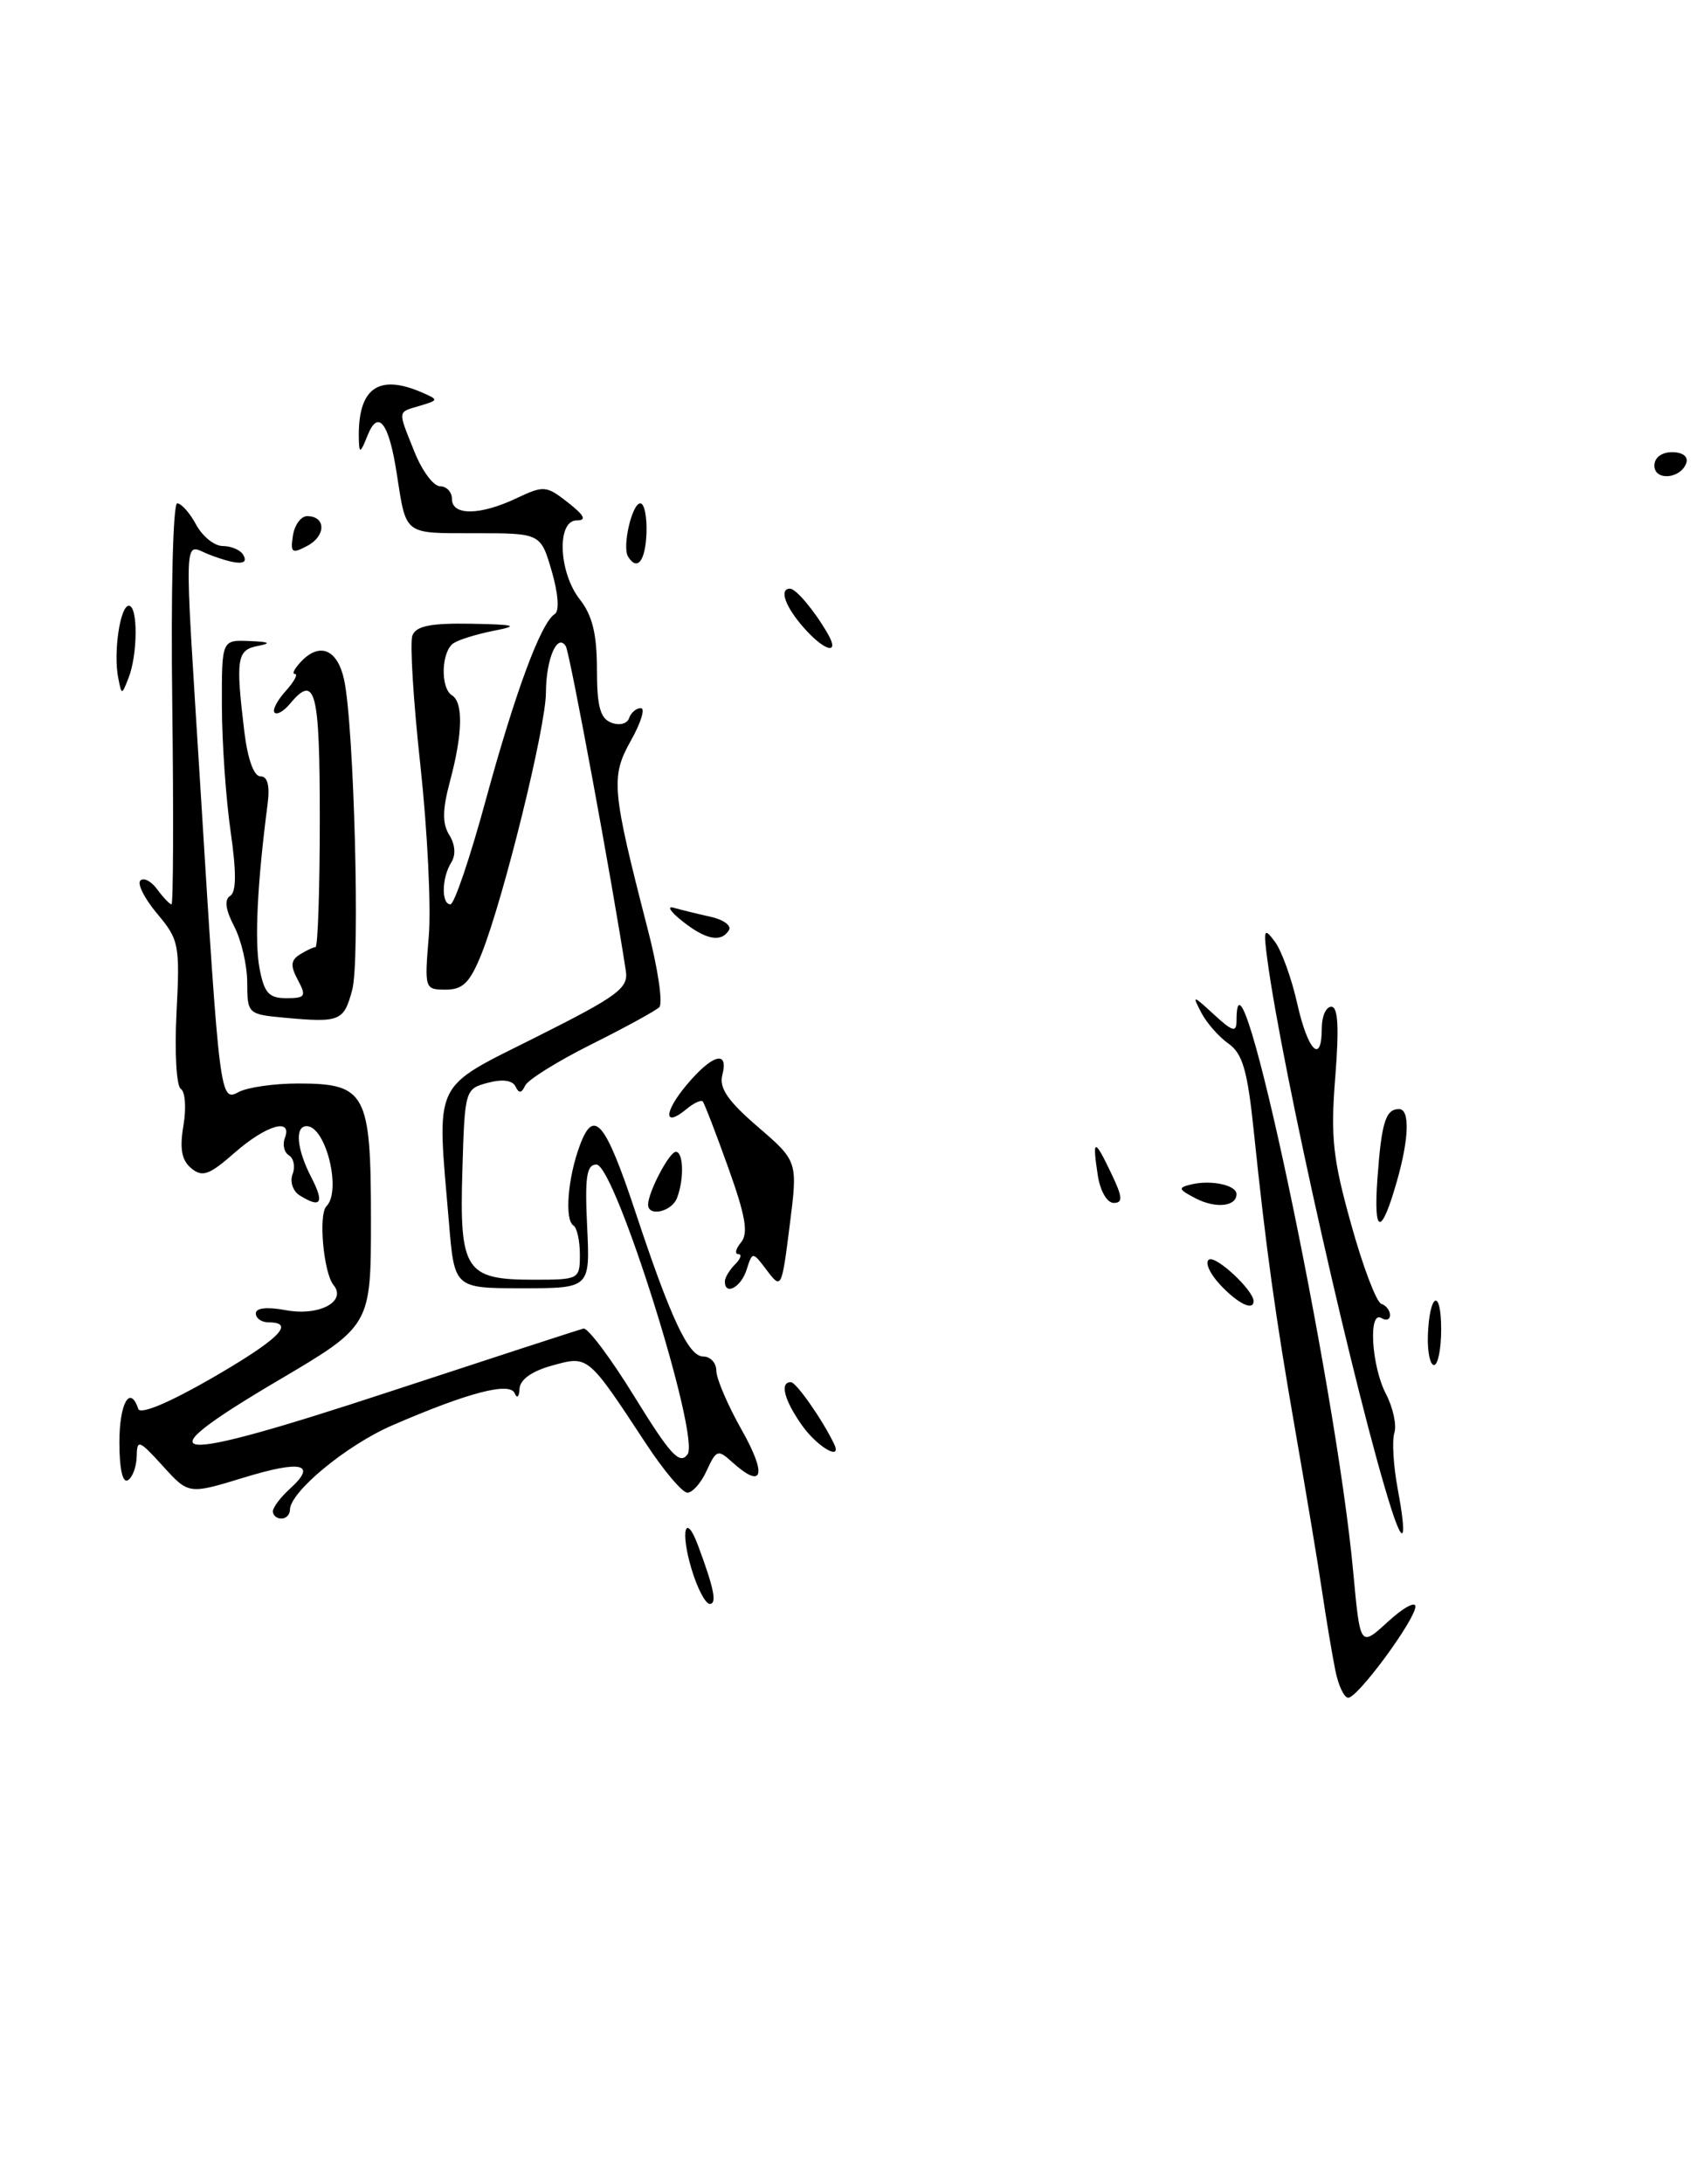 <?xml version="1.0" encoding="UTF-8" standalone="no"?>
<!DOCTYPE svg PUBLIC "-//W3C//DTD SVG 1.1//EN" "http://www.w3.org/Graphics/SVG/1.1/DTD/svg11.dtd" >
<svg xmlns="http://www.w3.org/2000/svg" xmlns:xlink="http://www.w3.org/1999/xlink" version="1.1" viewBox="0 0 199 256">
 <g >
 <path fill="currentColor"
d=" M 197.75 54.25 C 197.99 53.52 197.31 53.00 196.08 53.00 C 194.85 53.00 194.00 53.65 194.00 54.57 C 194.00 56.41 197.12 56.14 197.75 54.25 Z  M 156.58 195.75 C 156.22 193.96 155.52 189.80 155.03 186.50 C 154.54 183.20 153.15 174.88 151.95 168.00 C 149.58 154.46 148.46 146.40 147.03 132.63 C 146.29 125.47 145.71 123.49 144.06 122.33 C 142.94 121.54 141.50 119.91 140.87 118.70 C 139.78 116.60 139.85 116.61 142.36 118.92 C 144.53 120.92 145.00 121.05 145.00 119.67 C 145.00 107.03 156.62 161.88 158.69 184.29 C 159.50 193.07 159.50 193.07 162.75 190.09 C 164.54 188.45 165.99 187.65 165.98 188.31 C 165.94 189.88 159.23 199.00 158.10 199.00 C 157.62 199.00 156.93 197.54 156.58 195.75 Z  M 81.09 183.90 C 79.76 179.47 80.37 177.19 81.84 181.11 C 83.73 186.17 84.10 188.00 83.23 188.00 C 82.73 188.00 81.76 186.16 81.09 183.90 Z  M 163.14 176.82 C 159.06 164.05 150.36 125.51 148.62 112.50 C 148.14 108.89 148.23 108.68 149.50 110.38 C 150.28 111.42 151.46 114.68 152.12 117.63 C 153.37 123.21 155.00 124.84 155.00 120.50 C 155.00 119.12 155.50 118.00 156.12 118.00 C 156.91 118.00 157.04 120.44 156.58 126.25 C 156.02 133.30 156.29 135.81 158.44 143.49 C 159.81 148.44 161.41 152.64 161.97 152.82 C 162.54 153.01 163.00 153.61 163.00 154.14 C 163.00 154.68 162.55 154.84 162.00 154.50 C 160.43 153.53 160.82 160.13 162.53 163.40 C 163.36 165.00 163.80 167.05 163.51 167.96 C 163.22 168.87 163.40 171.84 163.91 174.56 C 165.00 180.39 164.63 181.48 163.14 176.82 Z  M 32.00 177.15 C 32.00 176.69 32.89 175.51 33.98 174.52 C 37.24 171.57 35.39 171.11 28.57 173.20 C 22.12 175.17 22.12 175.17 19.09 171.83 C 16.31 168.77 16.06 168.68 16.03 170.69 C 16.01 171.90 15.55 173.16 15.00 173.50 C 14.38 173.88 14.00 172.18 14.00 169.06 C 14.00 164.48 15.25 162.26 16.21 165.14 C 16.45 165.84 19.81 164.43 24.80 161.56 C 32.66 157.02 34.73 155.00 31.50 155.00 C 30.68 155.00 30.00 154.53 30.00 153.95 C 30.00 153.30 31.32 153.16 33.51 153.57 C 37.40 154.30 40.70 152.56 39.11 150.62 C 37.94 149.20 37.32 142.34 38.28 141.39 C 40.08 139.58 38.21 132.00 35.96 132.00 C 34.54 132.00 34.79 134.70 36.53 138.05 C 38.07 141.04 37.63 141.68 35.10 140.09 C 34.34 139.60 33.98 138.50 34.31 137.63 C 34.64 136.77 34.45 135.78 33.89 135.43 C 33.32 135.08 33.11 134.17 33.40 133.40 C 34.34 130.96 31.22 131.87 27.52 135.11 C 24.54 137.73 23.73 138.02 22.43 136.94 C 21.30 136.00 21.05 134.66 21.51 131.93 C 21.86 129.88 21.72 127.94 21.20 127.63 C 20.69 127.31 20.46 123.31 20.70 118.68 C 21.11 110.75 20.99 110.14 18.44 107.11 C 16.96 105.35 16.07 103.60 16.46 103.21 C 16.85 102.82 17.74 103.29 18.44 104.25 C 19.15 105.21 19.90 106.00 20.11 106.00 C 20.32 106.00 20.36 95.43 20.20 82.50 C 20.03 69.36 20.29 59.00 20.78 59.00 C 21.26 59.00 22.26 60.12 23.00 61.50 C 23.74 62.87 25.14 64.00 26.11 64.00 C 27.08 64.00 28.16 64.45 28.50 65.00 C 29.28 66.27 27.85 66.27 24.57 65.02 C 21.46 63.84 21.56 61.09 23.50 92.32 C 25.76 128.91 25.80 129.18 28.01 127.99 C 29.03 127.45 32.15 127.00 34.93 127.00 C 42.91 127.00 43.50 128.09 43.50 142.95 C 43.50 155.39 43.50 155.39 32.65 161.79 C 16.25 171.46 19.37 171.78 45.70 163.12 C 57.69 159.18 67.91 155.85 68.42 155.73 C 68.93 155.60 71.63 159.21 74.42 163.74 C 78.61 170.53 79.70 171.72 80.62 170.48 C 82.15 168.43 72.11 136.50 69.94 136.50 C 68.79 136.50 68.57 137.94 68.85 143.75 C 69.20 151.00 69.20 151.00 61.25 151.00 C 53.29 151.00 53.29 151.00 52.65 143.35 C 51.21 126.34 50.55 127.75 62.87 121.56 C 72.46 116.75 73.70 115.84 73.39 113.81 C 71.77 103.23 66.82 76.52 66.35 75.75 C 65.36 74.15 64.03 77.23 64.02 81.18 C 64.00 85.28 59.05 105.33 56.46 111.82 C 55.11 115.17 54.29 116.00 52.27 116.00 C 49.80 116.00 49.77 115.90 50.28 109.75 C 50.57 106.31 50.12 97.31 49.30 89.74 C 48.47 82.18 48.05 75.31 48.36 74.49 C 48.80 73.37 50.49 73.03 55.22 73.11 C 60.46 73.21 60.92 73.34 57.97 73.92 C 56.02 74.30 53.88 74.95 53.22 75.37 C 51.75 76.27 51.60 80.63 53.00 81.50 C 54.34 82.33 54.26 86.00 52.78 91.52 C 51.87 94.92 51.85 96.53 52.69 97.88 C 53.38 98.98 53.47 100.22 52.92 101.09 C 51.80 102.86 51.73 106.00 52.82 106.00 C 53.27 106.00 55.14 100.49 56.97 93.75 C 60.43 81.09 63.44 72.96 65.06 71.97 C 65.61 71.62 65.47 69.60 64.70 66.95 C 63.40 62.50 63.40 62.50 55.69 62.50 C 47.27 62.50 47.66 62.80 46.52 55.48 C 45.61 49.56 44.35 47.92 43.11 51.02 C 42.27 53.14 42.12 53.21 42.08 51.50 C 41.93 45.53 44.32 43.76 49.50 46.01 C 51.44 46.86 51.44 46.90 49.25 47.56 C 46.57 48.36 46.61 47.99 48.61 52.98 C 49.49 55.19 50.84 57.00 51.61 57.00 C 52.37 57.00 53.00 57.67 53.00 58.50 C 53.00 60.46 56.31 60.42 60.57 58.40 C 63.76 56.89 64.07 56.91 66.60 58.90 C 68.54 60.42 68.82 61.00 67.63 61.00 C 65.26 61.00 65.50 67.10 68.00 70.27 C 69.46 72.13 70.00 74.33 70.00 78.44 C 70.00 82.80 70.38 84.21 71.69 84.71 C 72.63 85.07 73.55 84.84 73.77 84.18 C 73.99 83.53 74.61 83.00 75.15 83.00 C 75.69 83.00 75.16 84.72 73.98 86.81 C 71.60 91.06 71.73 92.52 75.95 108.89 C 77.15 113.50 77.76 117.63 77.31 118.06 C 76.86 118.49 73.28 120.45 69.33 122.42 C 65.39 124.39 61.90 126.56 61.58 127.25 C 61.16 128.16 60.85 128.19 60.45 127.35 C 60.10 126.62 58.91 126.46 57.20 126.92 C 54.53 127.63 54.50 127.75 54.22 137.21 C 53.87 148.92 54.57 150.00 62.57 150.00 C 67.91 150.00 68.00 149.95 68.00 147.06 C 68.00 145.44 67.66 143.91 67.25 143.65 C 66.19 143.00 66.57 138.08 67.99 134.27 C 69.63 129.82 70.98 131.43 74.50 142.02 C 78.65 154.54 80.74 159.00 82.46 159.00 C 83.31 159.00 84.00 159.75 84.00 160.67 C 84.00 161.59 85.35 164.74 87.01 167.67 C 89.98 172.94 89.46 174.63 85.86 171.38 C 84.19 169.86 83.99 169.93 82.87 172.38 C 82.22 173.82 81.19 174.98 80.59 174.96 C 79.99 174.93 77.81 172.35 75.75 169.21 C 68.90 158.80 69.00 158.88 64.75 160.06 C 62.35 160.72 60.97 161.71 60.92 162.80 C 60.88 163.73 60.63 163.97 60.36 163.32 C 59.80 161.94 54.91 163.21 46.00 167.07 C 40.66 169.38 34.00 174.87 34.00 176.97 C 34.00 177.53 33.55 178.00 33.00 178.00 C 32.45 178.00 32.00 177.62 32.00 177.15 Z  M 94.07 167.10 C 91.96 164.13 91.40 161.99 92.75 162.01 C 93.37 162.01 96.48 166.46 97.81 169.25 C 98.79 171.31 95.87 169.63 94.07 167.10 Z  M 167.44 156.55 C 167.62 151.54 169.00 150.91 169.00 155.83 C 169.00 158.12 168.62 160.00 168.16 160.00 C 167.70 160.00 167.38 158.45 167.44 156.55 Z  M 143.10 150.61 C 141.86 149.29 141.27 147.95 141.77 147.64 C 142.59 147.13 147.00 151.24 147.00 152.51 C 147.00 153.70 145.17 152.81 143.10 150.61 Z  M 85.00 150.20 C 85.00 149.76 85.54 148.86 86.20 148.20 C 86.86 147.54 87.03 147.00 86.58 147.00 C 86.13 147.00 86.27 146.38 86.90 145.62 C 87.78 144.56 87.43 142.53 85.40 136.87 C 83.95 132.82 82.60 129.32 82.41 129.11 C 82.21 128.89 81.35 129.29 80.50 130.00 C 77.79 132.25 77.82 130.37 80.55 127.13 C 83.55 123.56 85.48 123.05 84.70 126.02 C 84.31 127.53 85.37 129.07 88.87 132.08 C 93.56 136.12 93.56 136.12 92.60 143.66 C 91.67 151.04 91.62 151.14 89.95 148.93 C 88.24 146.67 88.24 146.67 87.55 148.83 C 86.90 150.89 85.00 151.91 85.00 150.20 Z  M 161.53 138.07 C 162.01 131.53 162.49 130.00 164.06 130.00 C 165.34 130.00 165.24 133.41 163.83 138.38 C 161.97 144.95 161.04 144.83 161.53 138.07 Z  M 76.00 141.20 C 76.00 139.75 78.48 135.02 79.25 135.01 C 80.15 135.00 80.24 138.22 79.39 140.42 C 78.78 142.03 76.00 142.66 76.00 141.20 Z  M 140.20 140.46 C 138.16 139.40 138.10 139.21 139.70 138.83 C 142.02 138.27 145.00 138.91 145.00 139.97 C 145.00 141.43 142.55 141.68 140.20 140.46 Z  M 128.73 137.75 C 128.07 133.42 128.33 133.38 130.30 137.51 C 131.65 140.32 131.70 141.00 130.60 141.00 C 129.82 141.00 129.01 139.59 128.73 137.75 Z  M 33.25 119.28 C 29.09 118.89 29.00 118.81 28.99 115.19 C 28.99 113.16 28.30 110.18 27.46 108.58 C 26.44 106.62 26.29 105.44 26.99 105.01 C 27.72 104.56 27.73 102.22 27.04 97.43 C 26.49 93.62 26.03 87.01 26.02 82.75 C 26.00 75.00 26.00 75.00 29.25 75.14 C 31.60 75.23 31.88 75.39 30.25 75.71 C 27.78 76.18 27.62 77.18 28.65 85.75 C 29.04 88.97 29.77 91.00 30.54 91.00 C 31.38 91.00 31.66 92.08 31.38 94.25 C 30.17 103.54 29.84 110.32 30.43 113.48 C 30.98 116.39 31.52 117.00 33.58 117.00 C 35.81 117.00 35.95 116.78 34.93 114.87 C 34.04 113.21 34.09 112.56 35.15 111.89 C 35.89 111.42 36.73 111.02 37.00 111.02 C 37.27 111.01 37.50 104.25 37.50 96.00 C 37.50 80.87 36.99 78.90 33.98 82.52 C 33.28 83.36 32.48 83.82 32.20 83.53 C 31.91 83.25 32.50 82.11 33.49 81.01 C 34.49 79.90 34.98 79.00 34.58 79.00 C 34.18 79.00 34.58 78.28 35.45 77.40 C 37.59 75.27 39.60 76.20 40.35 79.67 C 41.52 85.03 42.24 112.49 41.31 116.00 C 40.32 119.72 39.89 119.89 33.25 119.28 Z  M 80.00 107.96 C 78.62 106.87 78.17 106.17 79.00 106.40 C 79.83 106.64 81.76 107.11 83.29 107.45 C 84.83 107.78 85.81 108.50 85.48 109.03 C 84.57 110.51 82.76 110.16 80.00 107.96 Z  M 13.87 79.50 C 13.27 76.54 14.08 71.00 15.11 71.00 C 16.19 71.00 16.16 76.74 15.06 79.50 C 14.27 81.50 14.27 81.50 13.87 79.50 Z  M 94.18 73.49 C 92.05 71.05 91.35 69.00 92.64 69.00 C 93.34 69.00 95.47 71.53 97.05 74.25 C 98.57 76.86 96.68 76.36 94.18 73.49 Z  M 73.65 65.24 C 72.94 64.10 74.11 59.00 75.09 59.00 C 75.56 59.00 75.88 60.58 75.81 62.50 C 75.68 65.77 74.73 66.99 73.65 65.24 Z  M 34.35 62.78 C 34.54 61.53 35.29 60.50 36.02 60.50 C 38.22 60.50 38.25 62.80 36.06 63.97 C 34.23 64.94 34.04 64.81 34.35 62.78 Z "/>
</g>
</svg>